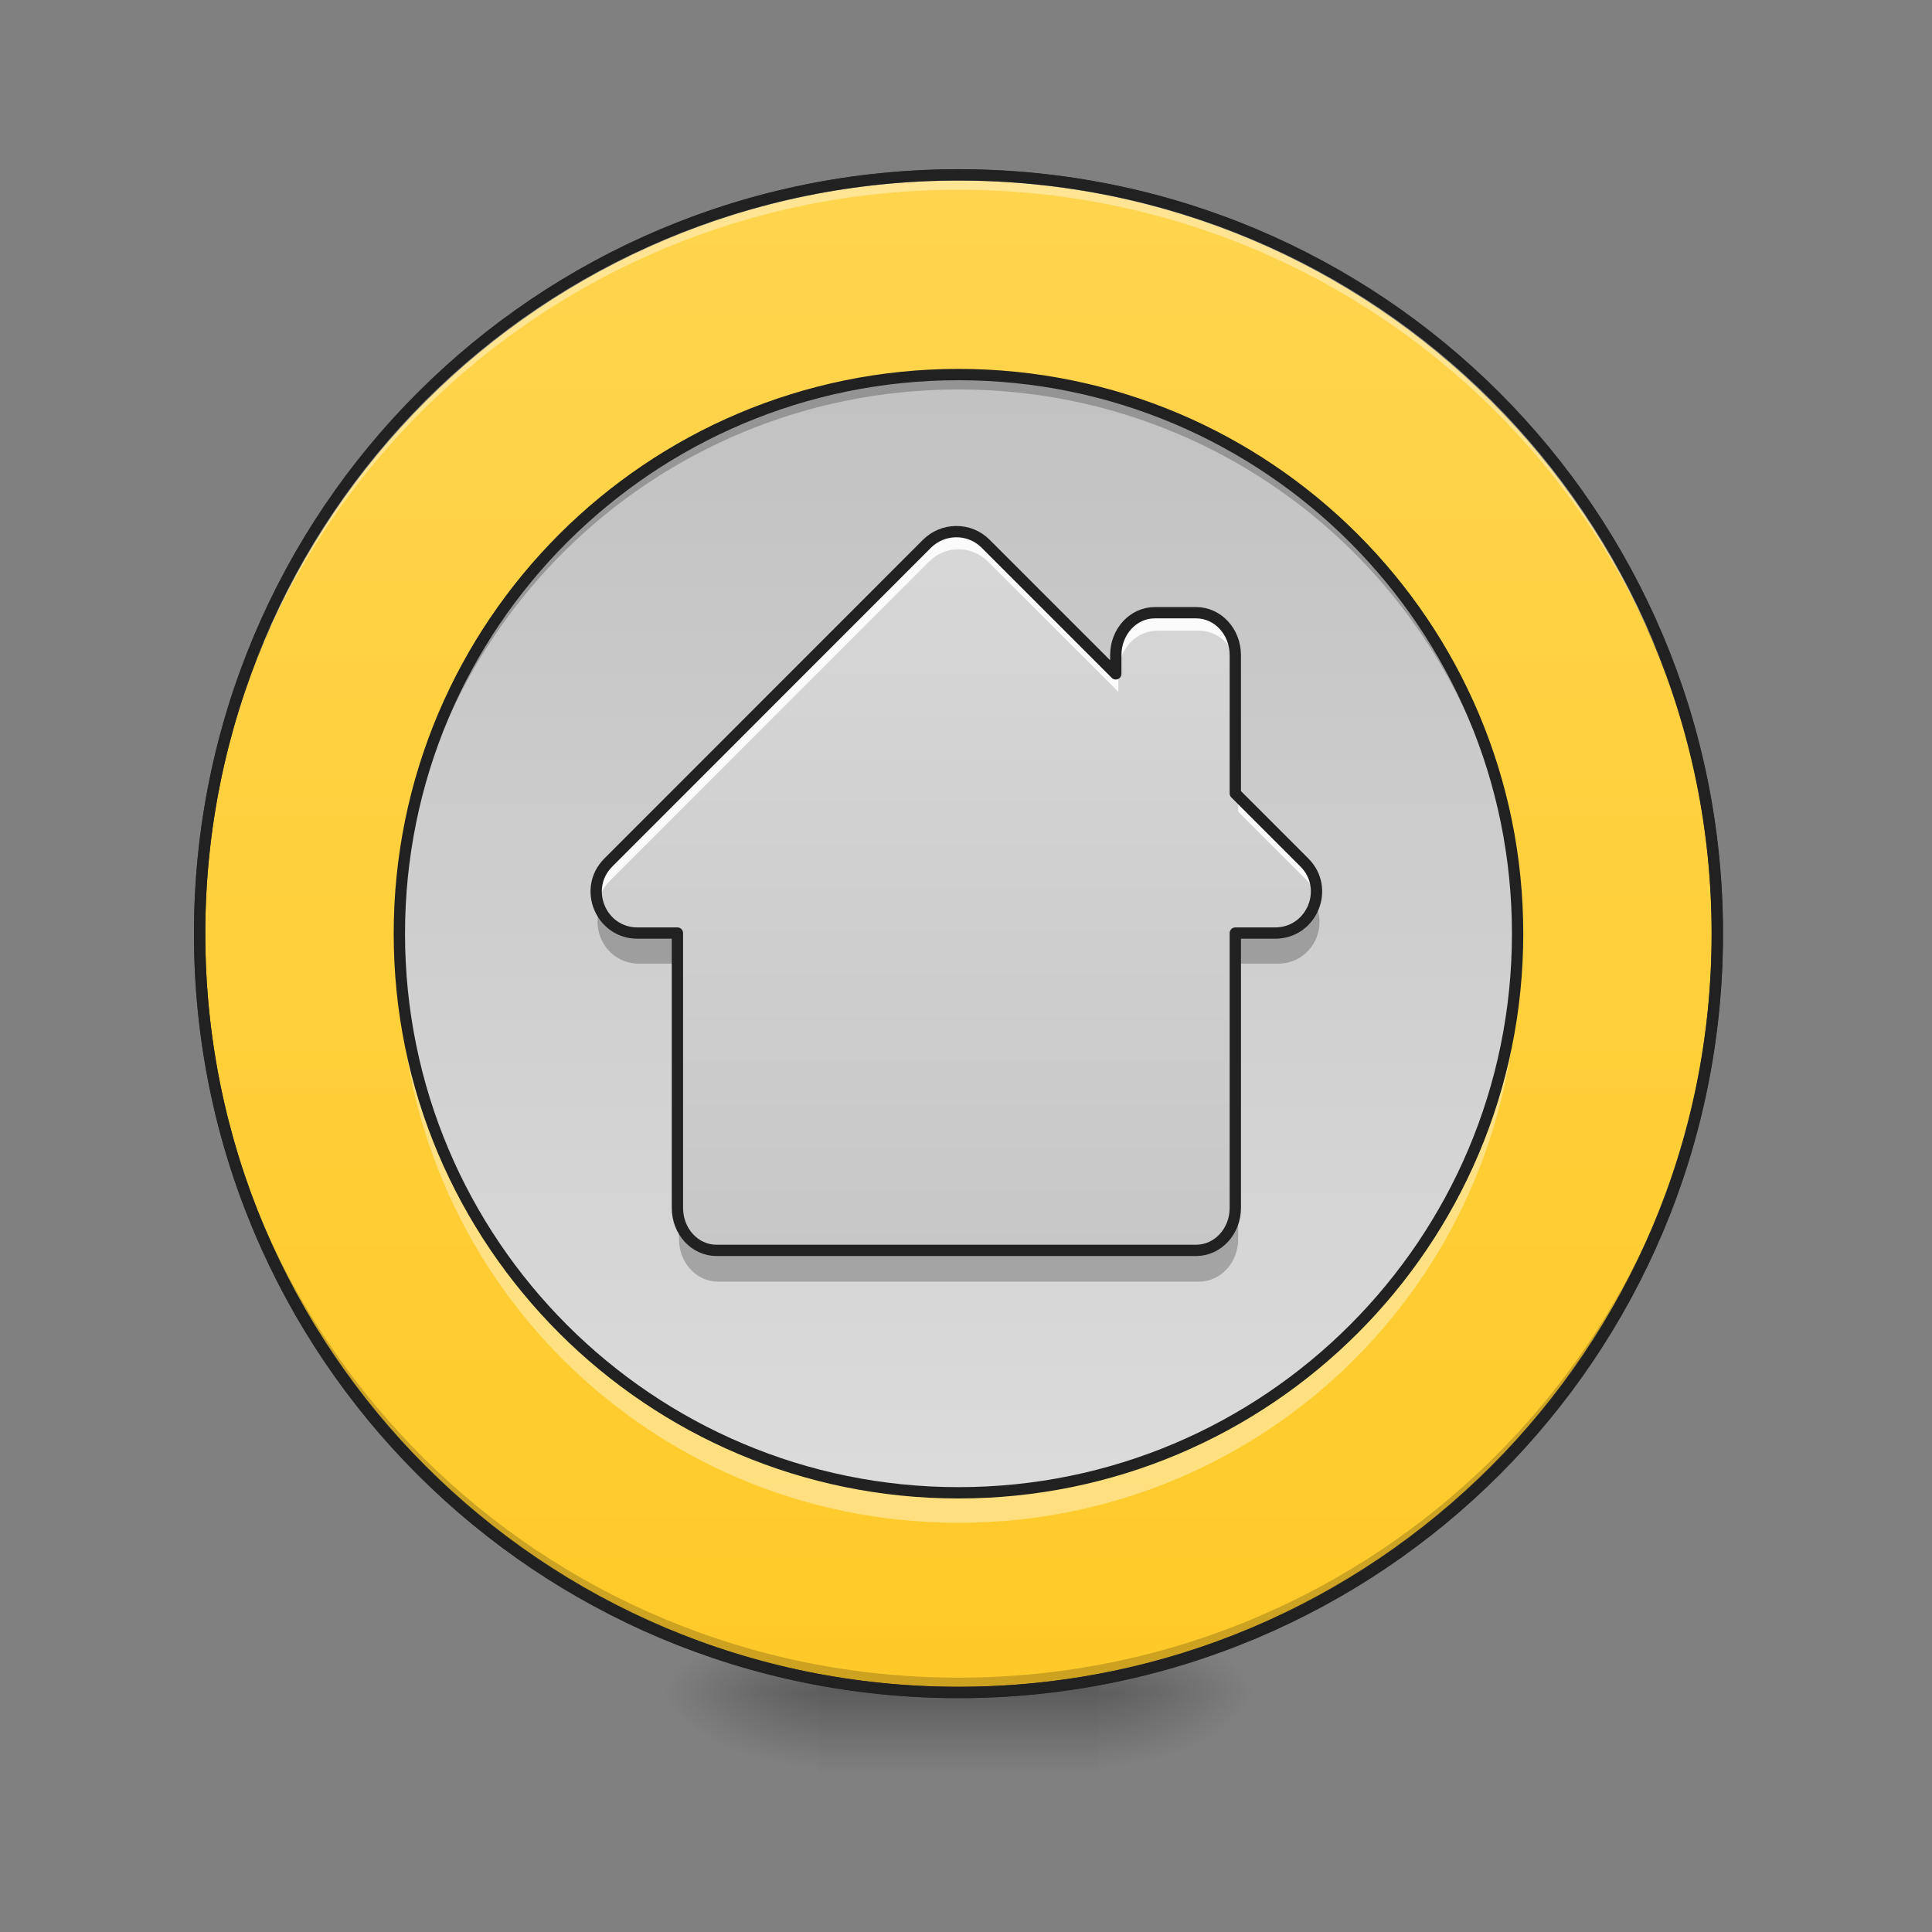 <?xml version="1.0" encoding="UTF-8"?>
<svg xmlns="http://www.w3.org/2000/svg" xmlns:xlink="http://www.w3.org/1999/xlink" width="64px" height="64px" viewBox="0 0 64 64" version="1.1">
<rect x="0" y="0" width="64" height="64" fill="#808080" stroke="none"/>
<defs>
<radialGradient id="radial0" gradientUnits="userSpaceOnUse" cx="450.909" cy="189.579" fx="450.909" fy="189.579" r="21.167" gradientTransform="matrix(0,-0.156,-0.281,-0,89.046,127.191)">
<stop offset="0" style="stop-color:rgb(0%,0%,0%);stop-opacity:0.314;"/>
<stop offset="0.222" style="stop-color:rgb(0%,0%,0%);stop-opacity:0.275;"/>
<stop offset="1" style="stop-color:rgb(0%,0%,0%);stop-opacity:0;"/>
</radialGradient>
<radialGradient id="radial1" gradientUnits="userSpaceOnUse" cx="450.909" cy="189.579" fx="450.909" fy="189.579" r="21.167" gradientTransform="matrix(-0,0.156,0.281,0,-25.54,-15.055)">
<stop offset="0" style="stop-color:rgb(0%,0%,0%);stop-opacity:0.314;"/>
<stop offset="0.222" style="stop-color:rgb(0%,0%,0%);stop-opacity:0.275;"/>
<stop offset="1" style="stop-color:rgb(0%,0%,0%);stop-opacity:0;"/>
</radialGradient>
<radialGradient id="radial2" gradientUnits="userSpaceOnUse" cx="450.909" cy="189.579" fx="450.909" fy="189.579" r="21.167" gradientTransform="matrix(-0,-0.156,0.281,-0,-25.54,127.191)">
<stop offset="0" style="stop-color:rgb(0%,0%,0%);stop-opacity:0.314;"/>
<stop offset="0.222" style="stop-color:rgb(0%,0%,0%);stop-opacity:0.275;"/>
<stop offset="1" style="stop-color:rgb(0%,0%,0%);stop-opacity:0;"/>
</radialGradient>
<radialGradient id="radial3" gradientUnits="userSpaceOnUse" cx="450.909" cy="189.579" fx="450.909" fy="189.579" r="21.167" gradientTransform="matrix(0,0.156,-0.281,0,89.046,-15.055)">
<stop offset="0" style="stop-color:rgb(0%,0%,0%);stop-opacity:0.314;"/>
<stop offset="0.222" style="stop-color:rgb(0%,0%,0%);stop-opacity:0.275;"/>
<stop offset="1" style="stop-color:rgb(0%,0%,0%);stop-opacity:0;"/>
</radialGradient>
<linearGradient id="linear0" gradientUnits="userSpaceOnUse" x1="255.323" y1="233.5" x2="255.323" y2="254.667" gradientTransform="matrix(0.027,0,0,0.125,24.931,26.878)">
<stop offset="0" style="stop-color:rgb(0%,0%,0%);stop-opacity:0.275;"/>
<stop offset="1" style="stop-color:rgb(0%,0%,0%);stop-opacity:0;"/>
</linearGradient>
<linearGradient id="linear1" gradientUnits="userSpaceOnUse" x1="254" y1="-168.667" x2="254" y2="233.5" >
<stop offset="0" style="stop-color:rgb(100%,83.529%,30.98%);stop-opacity:1;"/>
<stop offset="1" style="stop-color:rgb(100%,79.216%,15.686%);stop-opacity:1;"/>
</linearGradient>
<linearGradient id="linear2" gradientUnits="userSpaceOnUse" x1="282.726" y1="305.315" x2="282.726" y2="-240.482" gradientTransform="matrix(0.092,0,0,0.092,8.356,27.944)">
<stop offset="0" style="stop-color:rgb(87.843%,87.843%,87.843%);stop-opacity:1;"/>
<stop offset="1" style="stop-color:rgb(74.118%,74.118%,74.118%);stop-opacity:1;"/>
</linearGradient>
<linearGradient id="linear3" gradientUnits="userSpaceOnUse" x1="960" y1="175.118" x2="960" y2="1695.118" gradientTransform="matrix(0.033,0,0,0.033,0,0)">
<stop offset="0" style="stop-color:rgb(87.843%,87.843%,87.843%);stop-opacity:1;"/>
<stop offset="1" style="stop-color:rgb(74.118%,74.118%,74.118%);stop-opacity:1;"/>
</linearGradient>
</defs>
<g id="surface1">
<path style=" stroke:none;fill-rule:nonzero;fill:url(#radial0);" d="M 36.383 56.066 L 41.676 56.066 L 41.676 53.422 L 36.383 53.422 Z M 36.383 56.066 "/>
<path style=" stroke:none;fill-rule:nonzero;fill:url(#radial1);" d="M 27.121 56.066 L 21.832 56.066 L 21.832 58.715 L 27.121 58.715 Z M 27.121 56.066 "/>
<path style=" stroke:none;fill-rule:nonzero;fill:url(#radial2);" d="M 27.121 56.066 L 21.832 56.066 L 21.832 53.422 L 27.121 53.422 Z M 27.121 56.066 "/>
<path style=" stroke:none;fill-rule:nonzero;fill:url(#radial3);" d="M 36.383 56.066 L 41.676 56.066 L 41.676 58.715 L 36.383 58.715 Z M 36.383 56.066 "/>
<path style=" stroke:none;fill-rule:nonzero;fill:url(#linear0);" d="M 27.121 55.406 L 36.383 55.406 L 36.383 58.715 L 27.121 58.715 Z M 27.121 55.406 "/>
<path style="fill-rule:nonzero;fill:url(#linear1);stroke-width:3;stroke-linecap:round;stroke-linejoin:miter;stroke:rgb(20%,20%,20%);stroke-opacity:1;stroke-miterlimit:4;" d="M 254.007 -168.661 C 365.059 -168.661 455.082 -78.638 455.082 32.414 C 455.082 143.466 365.059 233.488 254.007 233.488 C 142.955 233.488 52.901 143.466 52.901 32.414 C 52.901 -78.638 142.955 -168.661 254.007 -168.661 Z M 254.007 -168.661 " transform="matrix(0.125,0,0,0.125,0,26.878)"/>
<path style=" stroke:none;fill-rule:nonzero;fill:rgb(0%,0%,0%);fill-opacity:0.196;" d="M 31.754 56.066 C 17.828 56.066 6.613 44.855 6.613 30.93 C 6.613 30.848 6.617 30.766 6.617 30.684 C 6.746 44.496 17.91 55.574 31.754 55.574 C 45.598 55.574 56.758 44.496 56.891 30.684 C 56.891 30.766 56.891 30.848 56.891 30.93 C 56.891 44.855 45.68 56.066 31.754 56.066 Z M 31.754 56.066 "/>
<path style=" stroke:none;fill-rule:nonzero;fill:rgb(100%,100%,100%);fill-opacity:0.392;" d="M 31.754 5.793 C 17.828 5.793 6.613 17.004 6.613 30.93 C 6.613 31.012 6.617 31.094 6.617 31.176 C 6.746 17.363 17.91 6.285 31.754 6.285 C 45.598 6.285 56.758 17.363 56.891 31.176 C 56.891 31.094 56.891 31.012 56.891 30.93 C 56.891 17.004 45.68 5.793 31.754 5.793 Z M 31.754 5.793 "/>
<path style=" stroke:none;fill-rule:nonzero;fill:rgb(12.941%,12.941%,12.941%);fill-opacity:1;" d="M 31.754 5.605 C 17.727 5.605 6.426 16.902 6.426 30.93 C 6.426 44.957 17.727 56.254 31.754 56.254 C 45.781 56.254 57.078 44.957 57.078 30.93 C 57.078 16.902 45.781 5.605 31.754 5.605 Z M 31.754 5.98 C 45.578 5.98 56.703 17.105 56.703 30.93 C 56.703 44.754 45.578 55.879 31.754 55.879 C 17.926 55.879 6.801 44.754 6.801 30.93 C 6.801 17.105 17.926 5.98 31.754 5.98 Z M 31.754 5.98 "/>
<path style=" stroke:none;fill-rule:nonzero;fill:url(#linear2);" d="M 31.754 12.406 C 41.984 12.406 50.277 20.699 50.277 30.93 C 50.277 41.16 41.984 49.453 31.754 49.453 C 21.523 49.453 13.23 41.16 13.23 30.93 C 13.23 20.699 21.523 12.406 31.754 12.406 Z M 31.754 12.406 "/>
<path style=" stroke:none;fill-rule:nonzero;fill:rgb(0%,0%,0%);fill-opacity:0.235;" d="M 31.754 12.406 C 21.492 12.406 13.23 20.668 13.23 30.93 C 13.23 31.012 13.23 31.094 13.23 31.176 C 13.363 21.031 21.574 12.902 31.754 12.902 C 41.93 12.902 50.141 21.031 50.273 31.176 C 50.273 31.094 50.277 31.012 50.277 30.93 C 50.277 20.668 42.016 12.406 31.754 12.406 Z M 31.754 12.406 "/>
<path style=" stroke:none;fill-rule:nonzero;fill:rgb(100%,100%,100%);fill-opacity:0.392;" d="M 31.754 50.445 C 21.492 50.445 13.23 42.184 13.23 31.922 C 13.23 31.758 13.234 31.59 13.238 31.426 C 13.5 41.457 21.656 49.453 31.754 49.453 C 41.848 49.453 50.008 41.457 50.27 31.426 C 50.273 31.59 50.277 31.758 50.277 31.922 C 50.277 42.184 42.016 50.445 31.754 50.445 Z M 31.754 50.445 "/>
<path style="fill:none;stroke-width:3;stroke-linecap:round;stroke-linejoin:miter;stroke:rgb(12.941%,12.941%,12.941%);stroke-opacity:1;stroke-miterlimit:4;" d="M 254.007 -115.759 C 335.843 -115.759 402.18 -49.422 402.18 32.414 C 402.18 114.25 335.843 180.587 254.007 180.587 C 172.171 180.587 105.834 114.25 105.834 32.414 C 105.834 -49.422 172.171 -115.759 254.007 -115.759 Z M 254.007 -115.759 " transform="matrix(0.125,0,0,0.125,0,26.878)"/>
<path style=" stroke:none;fill-rule:nonzero;fill:url(#linear3);" d="M 31.734 17.652 C 31.375 17.656 31.035 17.801 30.781 18.051 L 20.199 28.637 C 19.336 29.5 19.945 30.98 21.168 30.98 L 22.492 30.98 L 22.492 40.105 C 22.492 40.887 23.07 41.516 23.789 41.516 L 39.715 41.516 C 40.434 41.516 41.016 40.887 41.016 40.105 L 41.016 30.98 L 42.336 30.98 C 43.559 30.98 44.172 29.5 43.309 28.637 L 41.016 26.344 L 41.016 21.754 C 41.016 20.973 40.434 20.344 39.715 20.344 L 38.344 20.344 C 37.625 20.344 37.047 20.973 37.047 21.754 L 37.047 22.375 L 32.723 18.051 C 32.461 17.789 32.105 17.645 31.734 17.652 Z M 31.734 17.652 "/>
<path style=" stroke:none;fill-rule:nonzero;fill:rgb(100%,100%,100%);fill-opacity:0.899;" d="M 31.734 17.652 C 31.375 17.656 31.035 17.801 30.781 18.051 L 20.199 28.637 C 19.844 28.992 19.738 29.453 19.82 29.871 C 19.871 29.625 19.992 29.387 20.199 29.18 L 30.781 18.598 C 31.035 18.344 31.375 18.199 31.734 18.195 C 32.105 18.191 32.461 18.336 32.723 18.598 L 37.047 22.918 L 37.047 22.375 L 32.723 18.051 C 32.461 17.789 32.105 17.645 31.734 17.652 Z M 38.344 20.344 C 37.625 20.344 37.047 20.973 37.047 21.754 L 37.047 22.301 C 37.047 21.52 37.625 20.891 38.344 20.891 L 39.715 20.891 C 40.434 20.891 41.016 21.52 41.016 22.301 L 41.016 21.754 C 41.016 20.973 40.434 20.344 39.715 20.344 Z M 41.016 26.344 L 41.016 26.887 L 43.309 29.18 C 43.512 29.387 43.633 29.625 43.684 29.871 C 43.77 29.453 43.664 28.992 43.309 28.637 Z M 41.016 26.344 "/>
<path style=" stroke:none;fill-rule:nonzero;fill:rgb(0%,0%,0%);fill-opacity:0.235;" d="M 19.887 30.047 C 19.555 30.891 20.148 31.922 21.168 31.922 L 22.492 31.922 L 22.492 30.93 L 21.168 30.93 C 20.543 30.93 20.078 30.543 19.887 30.047 Z M 43.617 30.047 C 43.43 30.543 42.965 30.93 42.336 30.93 L 41.016 30.93 L 41.016 31.922 L 42.336 31.922 C 43.359 31.922 43.953 30.891 43.617 30.047 Z M 22.492 40.059 L 22.492 41.051 C 22.492 41.828 23.07 42.457 23.789 42.457 L 39.715 42.457 C 40.434 42.457 41.016 41.828 41.016 41.051 L 41.016 40.059 C 41.016 40.836 40.434 41.465 39.715 41.465 L 23.789 41.465 C 23.07 41.465 22.492 40.836 22.492 40.059 Z M 22.492 40.059 "/>
<path style="fill:none;stroke-width:11.339;stroke-linecap:round;stroke-linejoin:round;stroke:rgb(12.941%,12.941%,12.941%);stroke-opacity:1;stroke-miterlimit:4;" d="M 959.436 533.689 C 948.571 533.807 938.296 538.177 930.62 545.735 L 610.69 865.784 C 584.59 891.883 603.013 936.643 639.978 936.643 L 680.014 936.643 L 680.014 1212.522 C 680.014 1236.142 697.492 1255.156 719.223 1255.156 L 1200.712 1255.156 C 1222.442 1255.156 1240.039 1236.142 1240.039 1212.522 L 1240.039 936.643 L 1279.957 936.643 C 1316.922 936.643 1335.463 891.883 1309.363 865.784 L 1240.039 796.459 L 1240.039 657.693 C 1240.039 634.073 1222.442 615.059 1200.712 615.059 L 1159.259 615.059 C 1137.529 615.059 1120.051 634.073 1120.051 657.693 L 1120.051 676.471 L 989.315 545.735 C 981.402 537.823 970.655 533.453 959.436 533.689 Z M 959.436 533.689 " transform="matrix(0.033,0,0,0.033,0,0)"/>
</g>
</svg>

